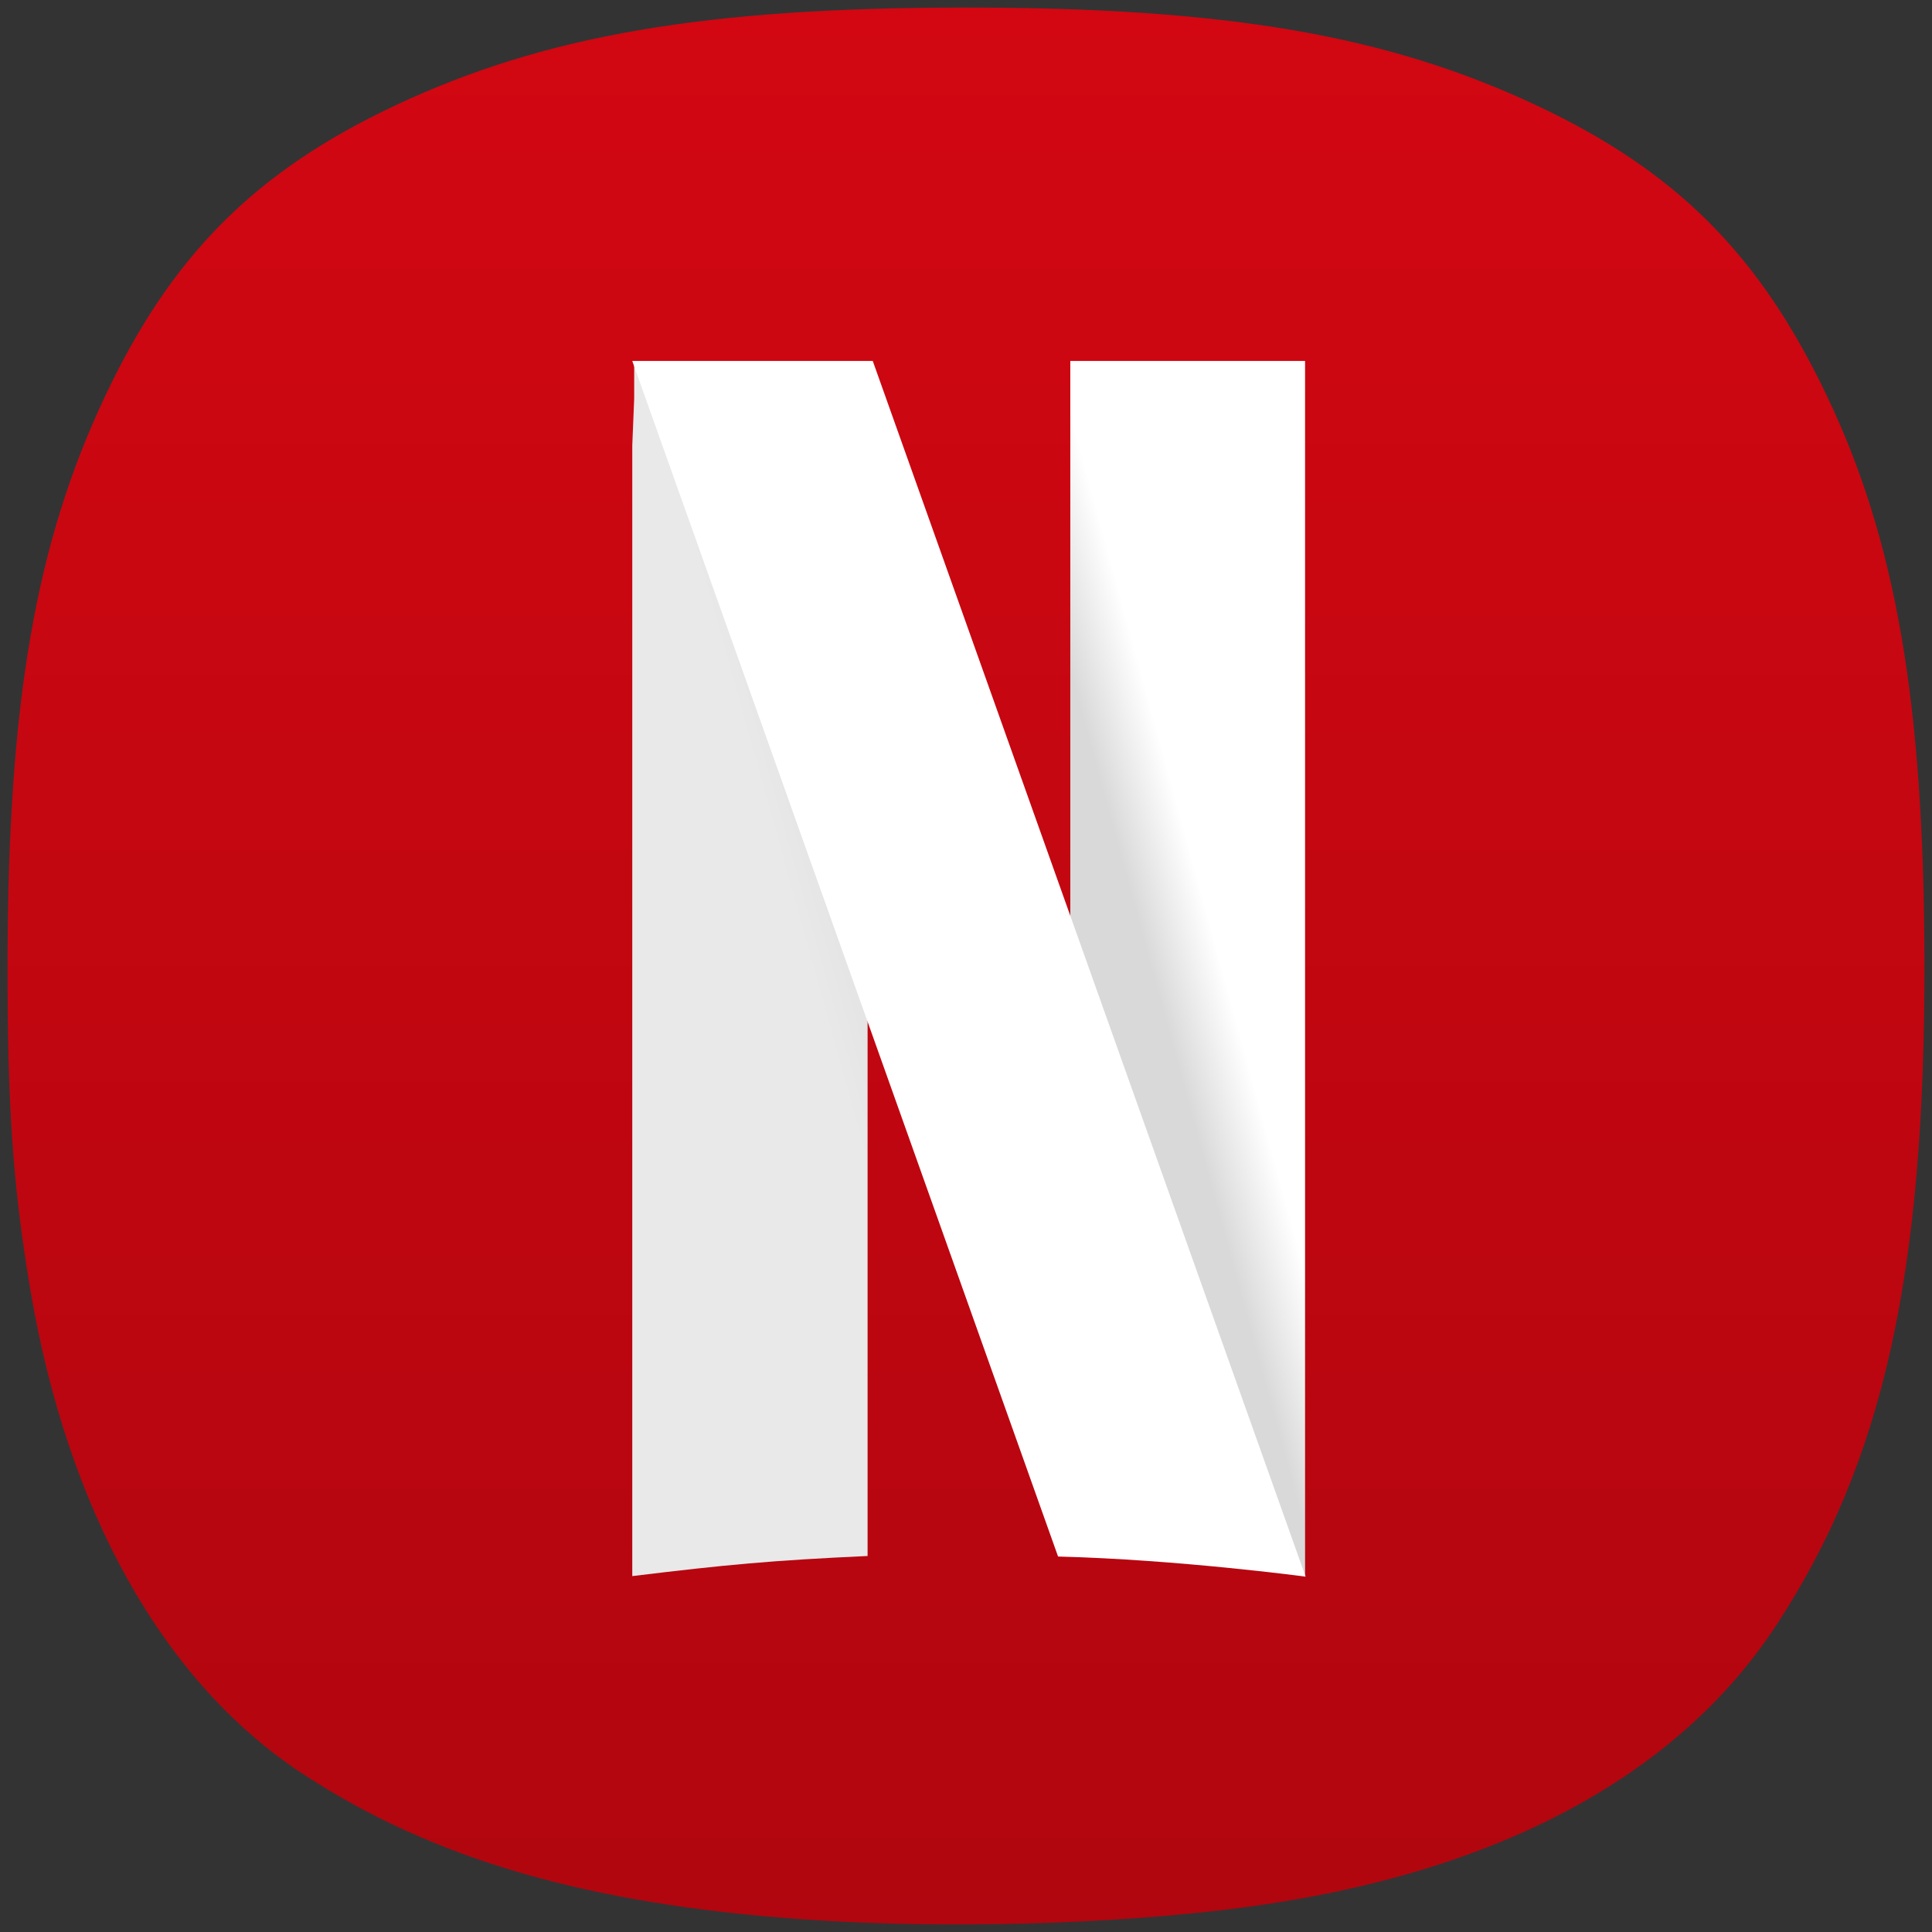 <svg width="256" height="256" viewBox="0 0 256 256" fill="none" xmlns="http://www.w3.org/2000/svg">
<rect x="0" y="0" width="256" height="256" fill="#333333" stroke="none"/>
<path d="M106.429 254.324C77.804 252.299 57.286 246.329 40.076 235.018C21.657 222.911 8.94 200.243 3.984 170.687C1.693 157.021 0.963 146.366 1.001 127.164C1.07 93.081 4.727 71.961 13.937 52.468C22.776 33.762 33.851 22.679 52.44 13.942C72.184 4.661 93.555 1 127.994 1C162.433 1 183.803 4.661 203.548 13.942C222.119 22.672 233.122 33.673 242.078 52.468C251.216 71.645 254.915 93.034 254.999 127.164C255.1 168.687 249.55 193.658 235.416 215.277C222.216 235.466 198.18 248.266 165.151 252.695C147.932 255.004 125.031 255.639 106.429 254.324Z" fill="url(#paint0_linear_118_328)"/>
<path d="M141.82 47.827V131.61C142.792 134.347 146.825 146.012 147.833 148.893C149.777 154.474 160.758 185.942 161.622 188.498L165.223 199.047L167.275 204.88L167.959 206.824L172.676 208.769H172.928C172.928 207.581 172.928 205.78 172.928 203.872V47.827H141.82Z" fill="url(#paint1_linear_118_328)"/>
<path d="M83.78 59.025V208.841C96.166 207.329 102.359 206.753 114.96 206.177V125.022L89.433 51.824L88.749 49.88L84.032 47.935C84.032 49.123 84.032 50.924 84.032 52.832L83.78 59.025Z" fill="url(#paint2_linear_118_328)"/>
<path d="M115.644 47.827H83.78L140.2 206.248C156.042 206.645 173 208.913 173 208.913L115.644 47.827Z" fill="white"/>
<defs>
<linearGradient id="paint0_linear_118_328" x1="128" y1="1" x2="128" y2="255" gradientUnits="userSpaceOnUse">
<stop stop-color="#D20712"/>
<stop offset="1" stop-color="#B1060F"/>
</linearGradient>
<linearGradient id="paint1_linear_118_328" x1="146.985" y1="126.686" x2="160.534" y2="122.983" gradientUnits="userSpaceOnUse">
<stop offset="0.35" stop-color="#D9D9D9"/>
<stop offset="1" stop-color="white"/>
</linearGradient>
<linearGradient id="paint2_linear_118_328" x1="120.846" y1="116.535" x2="105.205" y2="120.892" gradientUnits="userSpaceOnUse">
<stop offset="0.49" stop-color="#E2E2E2"/>
<stop offset="1" stop-color="#E9E9E9"/>
</linearGradient>
</defs>
</svg>
